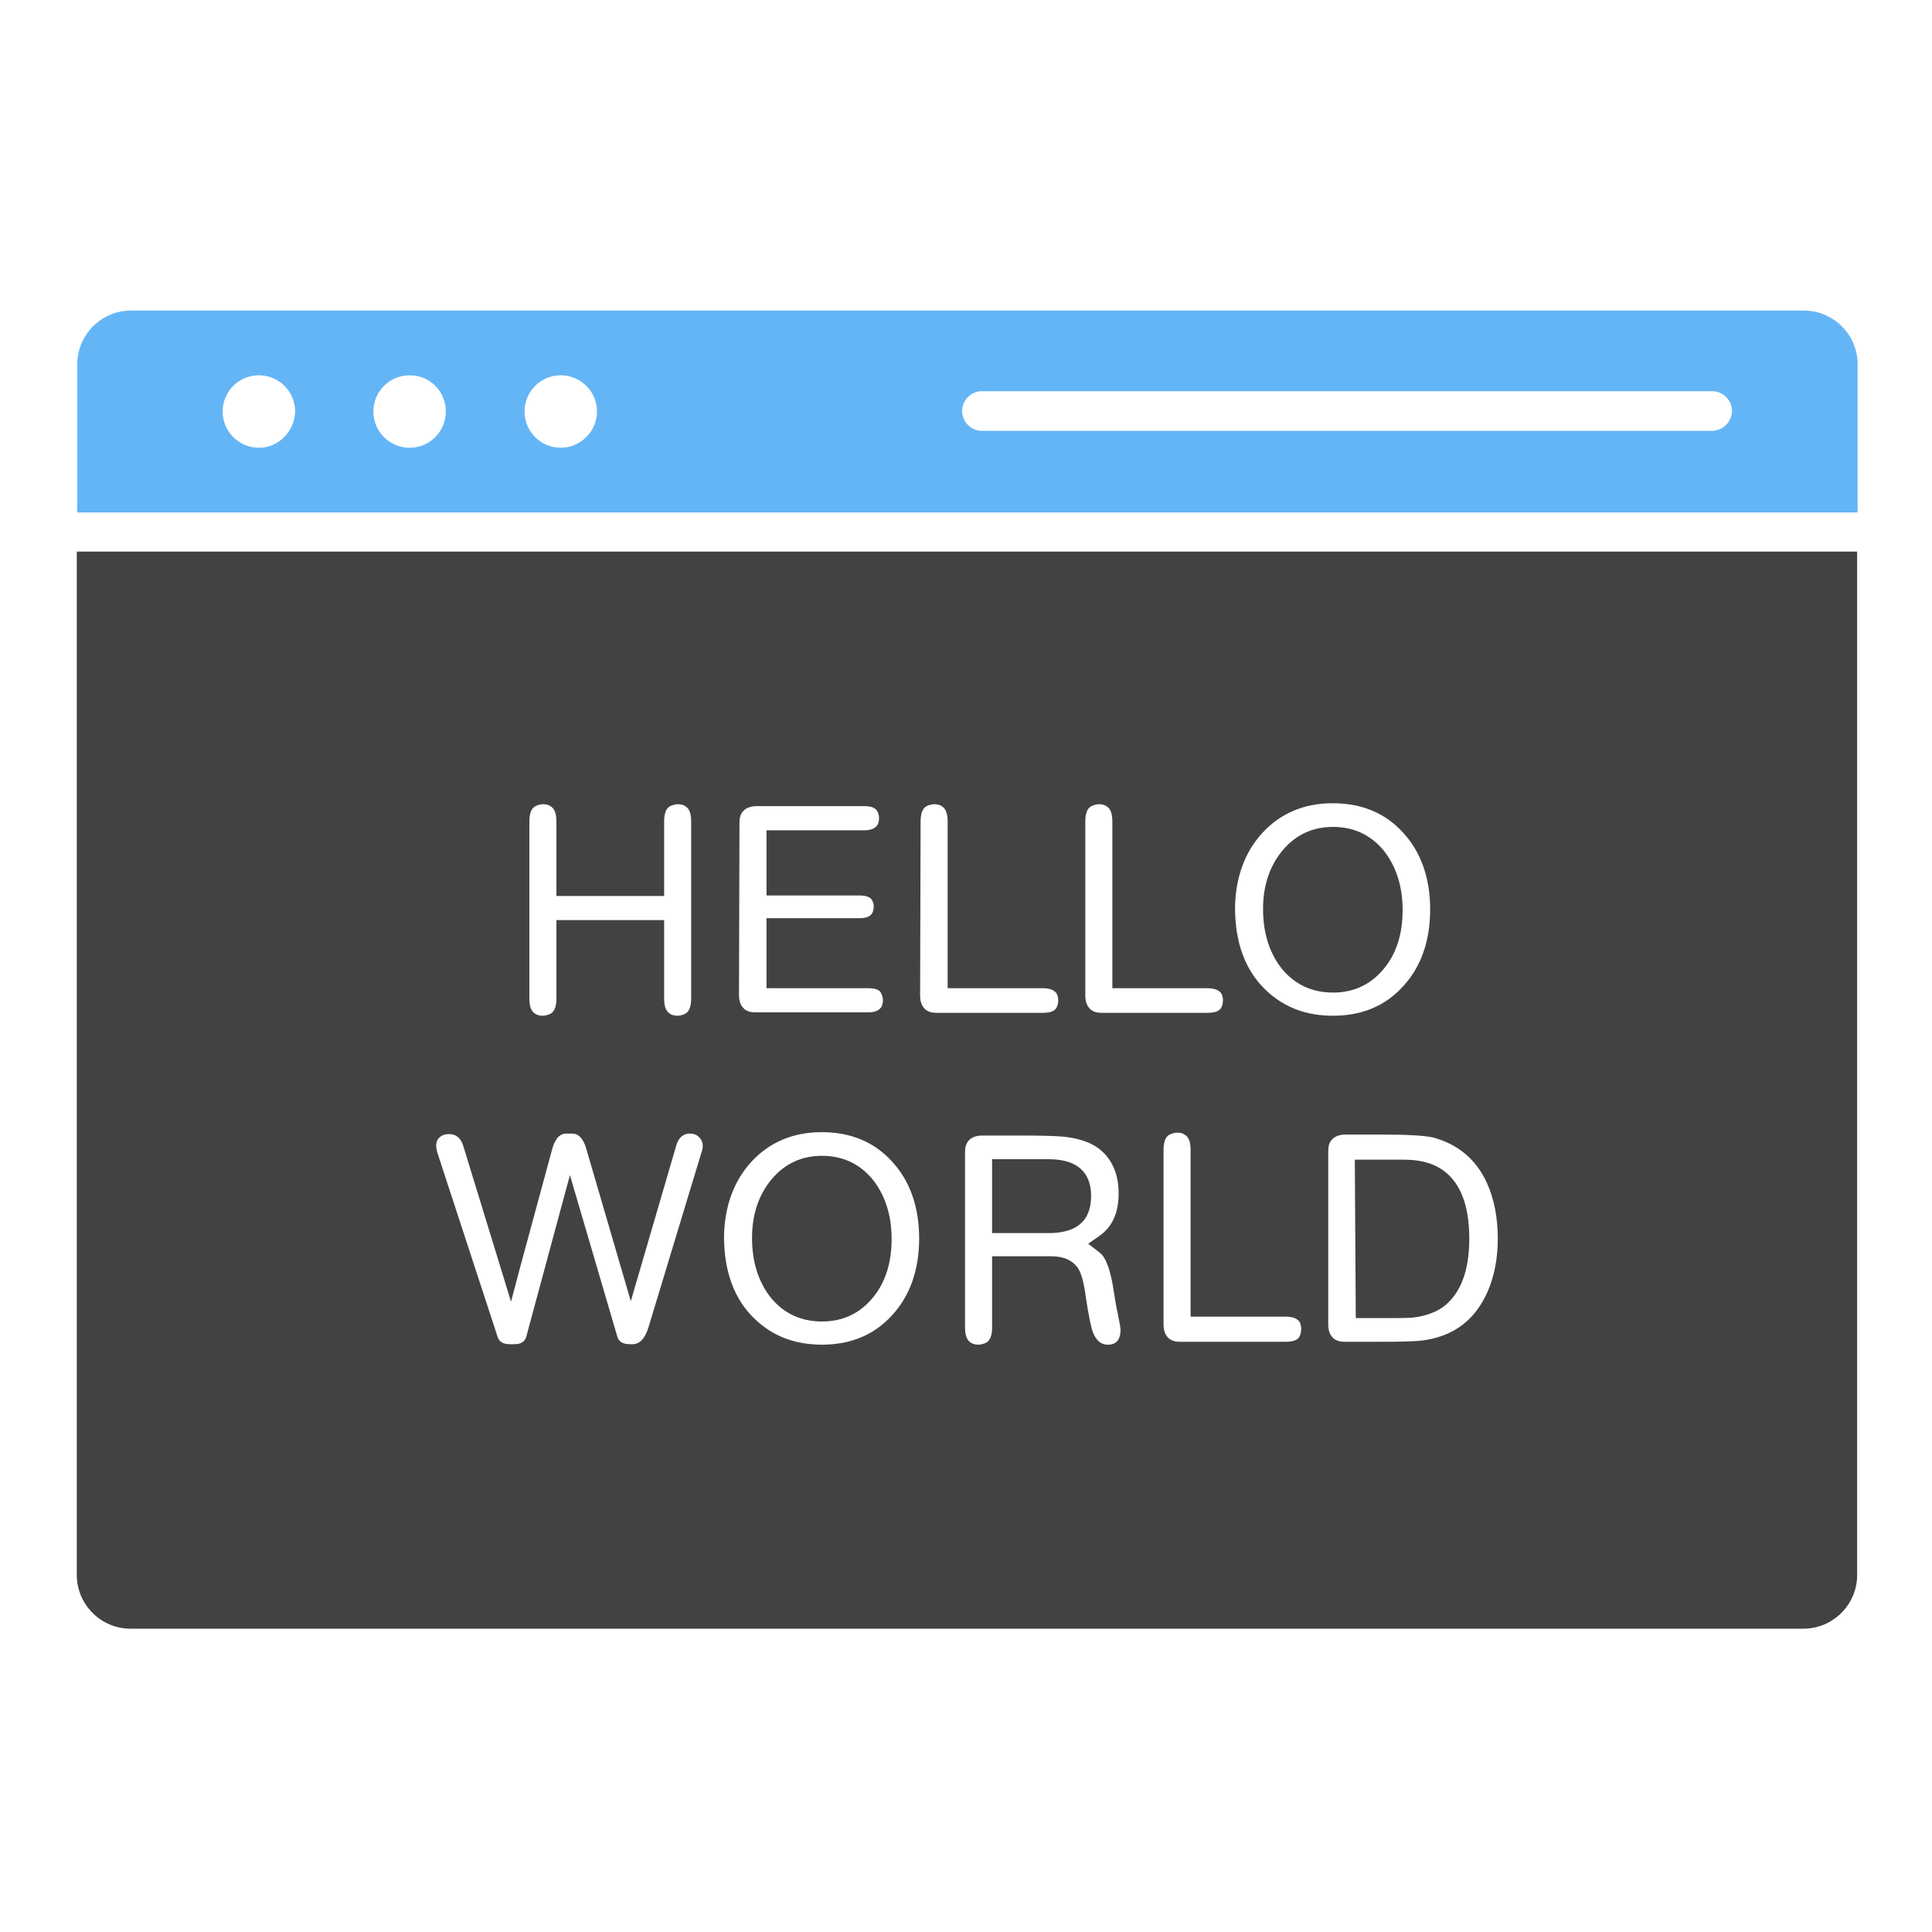 <svg id="Layer_1" enable-background="new 0 0 400 400" height="512" viewBox="0 0 400 400" width="512" xmlns="http://www.w3.org/2000/svg"><g><g><g clip-rule="evenodd" fill-rule="evenodd"><g fill="#424242"><path d="m170.2 273.6c4.2 0 7.7-1.6 10.4-4.8s4-7.3 4-12.3-1.4-9.2-4-12.4c-2.7-3.2-6.2-4.8-10.4-4.8s-7.7 1.6-10.4 4.8-4.1 7.3-4.1 12.2c0 5.1 1.4 9.3 4 12.5 2.7 3.2 6.2 4.8 10.5 4.8z"/><path d="m205.4 255.3h11.7c5.9 0 8.8-2.6 8.8-7.7 0-5-3-7.6-8.8-7.6h-11.7z"/><path d="m280.7 272.9h4.6c3.9 0 6.2 0 7.1-.1 2.7-.3 4.9-1.1 6.5-2.3 3.5-2.7 5.3-7.4 5.3-14 0-5.4-1.1-9.5-3.4-12.3s-5.6-4.1-10.2-4.1h-10.1z"/><path d="m276 205.5c4.2 0 7.7-1.6 10.4-4.8s4-7.3 4-12.3-1.4-9.2-4-12.4c-2.7-3.2-6.2-4.8-10.4-4.8s-7.7 1.6-10.4 4.8-4.1 7.3-4.1 12.2c0 5.1 1.4 9.3 4 12.5 2.7 3.2 6.2 4.8 10.5 4.8z"/><path d="m15.9 326.1c0 6.1 5 11.1 11.1 11.1h346.4c6.1 0 11.1-5 11.1-11.1v-211.9h-368.6zm253.1-49.3c-.2.3-.7 1-2.8 1h-21.8c-.8 0-1.9-.1-2.6-.9-.7-.7-.9-1.8-.9-2.6v-36.3c0-2.2.8-2.8 1.1-3 .6-.4 1.5-.5 1.7-.5s1.1 0 1.7.5c.3.2 1.1.8 1.1 3v34.6h19.7c2.1 0 2.6.8 2.8 1 .4.6.4 1.4.4 1.5 0 .6-.1 1.2-.4 1.7zm38.8-32c1.5 3.3 2.3 7.2 2.3 11.6 0 4.1-.7 7.8-2.1 11s-3.4 5.7-5.9 7.4c-2.7 1.8-6 2.8-9.9 2.9-2.4.1-4.6.1-6.8.1h-6.9c-.8 0-1.9-.1-2.6-.9-.7-.7-.9-1.8-.9-2.6v-35.9c0-.8.1-1.9.9-2.6.7-.7 1.8-.9 2.6-.9h7.7c5.2 0 8.7.2 10.5.6 5.1 1.4 8.8 4.4 11.1 9.3zm-46.4-72.4c3.7-4 8.6-6.1 14.5-6.1 6 0 10.9 2 14.6 6.1 3.7 4 5.6 9.4 5.6 15.9s-1.9 11.9-5.6 15.9c-3.7 4.1-8.6 6.1-14.5 6.1-5.5 0-10.1-1.7-13.8-5.2-4.3-4-6.5-9.8-6.5-17.2.1-6.2 2-11.5 5.7-15.5zm-36.7-2.4c0-2.2.8-2.8 1.1-3 .6-.4 1.5-.5 1.7-.5s1.1 0 1.7.5c.3.2 1.1.8 1.1 3v34.6h19.7c2.1 0 2.6.8 2.8 1 .4.6.4 1.4.4 1.5 0 .5-.1 1.1-.4 1.6-.2.3-.7 1-2.8 1h-21.8c-.8 0-1.9-.1-2.6-.9-.7-.7-.9-1.8-.9-2.6zm2.8 67.8c2.7 2.1 4.1 5.2 4.1 9.3 0 4-1.3 6.9-4 8.8l-2.3 1.6 2.2 1.7c.5.4.8.7 1.1 1.2.8 1.3 1.5 3.6 2 7 .3 1.7.5 3.2.8 4.5.4 1.9.6 3.1.6 3.4 0 3.1-2 3.1-2.7 3.1-1.3 0-2.3-.8-3-2.5-.4-1-.9-3.4-1.5-7.4-.4-3.1-1-5.2-1.8-6.2-1.1-1.4-2.8-2.2-5.3-2.2h-12.3v14.8c0 2.2-.8 2.8-1.1 3-.6.4-1.5.5-1.7.5s-1.1 0-1.7-.5c-.3-.2-1.1-.8-1.1-3v-36.3c0-.8.1-1.9.9-2.6.7-.7 1.8-.9 2.6-.9h8.3c4.1 0 6.9.1 8.2.2 3.4.3 6 1.2 7.7 2.5zm-36.9-67.8c0-2.2.8-2.8 1.1-3 .6-.4 1.5-.5 1.7-.5s1.1 0 1.7.5c.3.2 1.1.8 1.1 3v34.6h19.7c2.1 0 2.6.8 2.8 1 .4.6.4 1.4.4 1.5 0 .5-.1 1.1-.4 1.6-.2.3-.7 1-2.8 1h-21.9c-.8 0-1.9-.1-2.6-.9-.7-.7-.9-1.8-.9-2.6zm-37.5.4c0-.8.1-1.9.9-2.6.7-.7 1.8-.9 2.6-.9h22.4c1.9 0 2.4.7 2.6 1 .3.5.4 1.1.4 1.5s-.1 1.1-.4 1.5c-.2.2-.7 1-2.6 1h-20.3v13.5h19.3c1.9 0 2.4.7 2.5.9.4.6.4 1.3.4 1.4 0 .4-.1 1-.4 1.5-.2.2-.6.9-2.5.9h-19.3v14.5h21.1c2 0 2.5.7 2.6 1 .3.5.4 1.1.4 1.5s-.1 1.1-.4 1.5c-.2.2-.7 1-2.6 1h-23.3c-.8 0-1.9-.1-2.6-.9-.7-.7-.9-1.8-.9-2.6zm2.5 70.1c3.7-4 8.6-6.1 14.5-6.1 6 0 10.9 2 14.6 6.1 3.7 4 5.6 9.4 5.6 15.9s-1.9 11.9-5.6 15.9c-3.7 4.1-8.6 6.1-14.5 6.1-5.5 0-10.1-1.7-13.8-5.2-4.3-4-6.5-9.8-6.5-17.2.1-6.2 2-11.5 5.7-15.5zm-46-70.5c0-2.2.8-2.8 1.1-3 .6-.4 1.5-.5 1.7-.5s1.1 0 1.7.5c.3.2 1.1.8 1.1 3v15.5h22.3v-15.5c0-2.2.8-2.8 1.1-3 .6-.4 1.5-.5 1.7-.5s1.1 0 1.7.5c.3.2 1.1.8 1.1 3v36.8c0 2.2-.8 2.8-1.1 3-.6.4-1.5.5-1.7.5s-1.1 0-1.7-.5c-.3-.2-1.1-.8-1.1-3v-16.3h-22.3v16.3c0 2.2-.8 2.8-1.1 3-.6.4-1.5.5-1.7.5s-1.1 0-1.7-.5c-.3-.2-1.1-.8-1.1-3zm-18.6 65.5c.5-.5 1.2-.7 2-.7 1.4 0 2.4.8 2.9 2.4l9.9 32.3 1.8-6.8 6.7-24.7c.4-1.5 1.2-3.3 2.9-3.3h1.3c1.7 0 2.5 1.8 2.9 3.2l9.2 31.5 9.4-32.2c.6-2.1 1.9-2.5 2.8-2.5.8 0 1.4.2 1.9.7s.8 1.1.8 1.8c0 .5-.1 1-.3 1.5l-11 36.3c-.5 1.5-1.4 3.3-3.2 3.3h-.6c-1.4 0-2.3-.5-2.6-1.6l-9.8-33.4-1.9 7-7.1 26.3c-.4 1.7-2 1.7-2.5 1.7h-1c-1.3 0-2.2-.5-2.5-1.6l-12.4-37.9c-.2-.6-.3-1.2-.3-1.6 0-.6.2-1.3.7-1.7z"/></g><path d="m384.6 75.4c0-6.1-5-11.1-11.1-11.1h-346.4c-6.1 0-11.1 5-11.1 11.1v30.7h368.6zm-331 17.3c-4.1 0-7.5-3.3-7.5-7.5 0-4.1 3.3-7.5 7.5-7.5 4.1 0 7.5 3.3 7.5 7.5-.1 4.1-3.4 7.5-7.5 7.5zm31.2 0c-4.1 0-7.5-3.3-7.5-7.5 0-4.1 3.3-7.5 7.5-7.5s7.5 3.3 7.5 7.5c0 4.1-3.3 7.5-7.5 7.5zm31.3 0c-4.1 0-7.5-3.3-7.5-7.5 0-4.1 3.3-7.5 7.5-7.5 4.1 0 7.5 3.3 7.5 7.5 0 4.1-3.4 7.5-7.5 7.5zm238.3-3.5h-151.1c-2.2 0-4.1-1.8-4.1-4.1 0-2.2 1.8-4.1 4.1-4.1h151.2c2.2 0 4.1 1.8 4.1 4.1-.1 2.3-1.9 4.1-4.2 4.1z" fill="#64b5f6"/></g></g></g></svg>